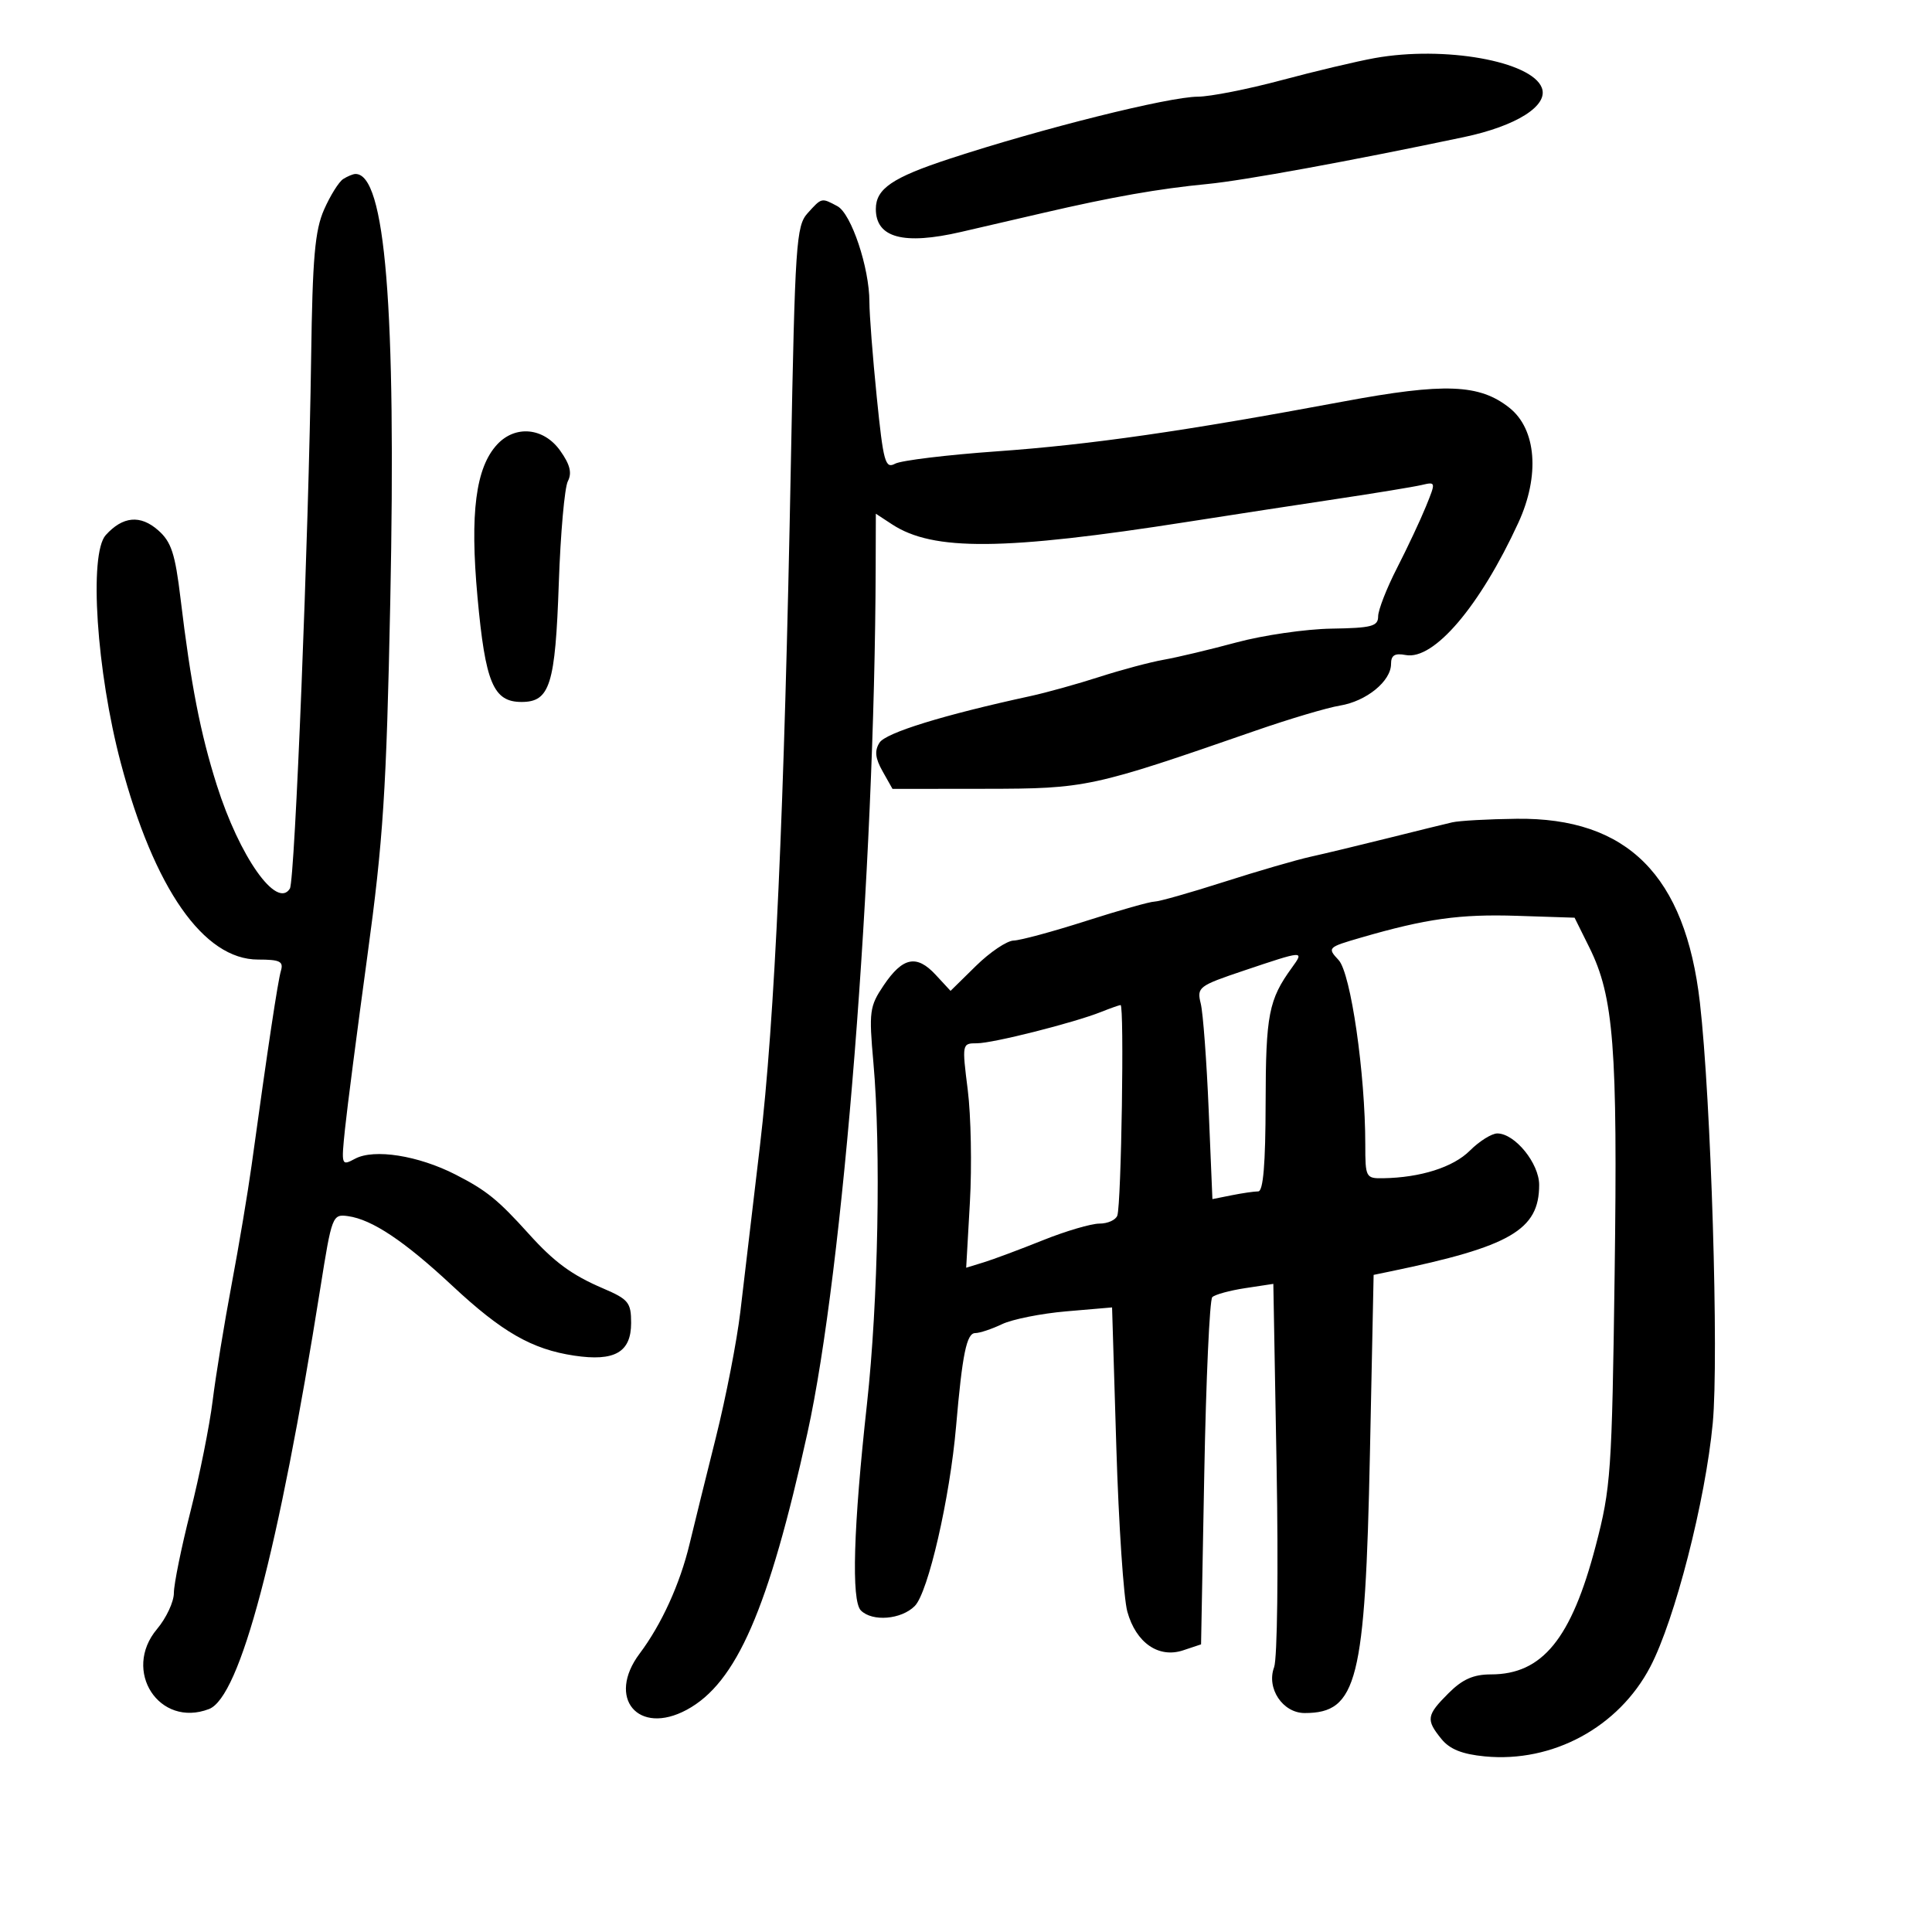 <svg xmlns="http://www.w3.org/2000/svg" width="300" height="300" viewBox="0 0 300 300" version="1.1">
	<path d="M 213.473 9.018 C 210.708 9.514, 204.183 11.061, 198.973 12.457 C 193.763 13.853, 187.925 15.003, 186 15.013 C 181.451 15.036, 161.771 19.955, 147.500 24.636 C 138.557 27.569, 136 29.307, 136 32.455 C 136 36.928, 140.292 38.082, 149.236 36.014 C 151.581 35.472, 157.325 34.141, 162 33.057 C 172.763 30.562, 179.909 29.305, 187.500 28.571 C 193.145 28.025, 209.689 24.999, 227.290 21.294 C 235.468 19.573, 240.477 16.407, 239.413 13.634 C 237.823 9.492, 224.277 7.081, 213.473 9.018 M 53.289 27.800 C 52.623 28.224, 51.290 30.354, 50.327 32.535 C 48.898 35.772, 48.529 39.988, 48.314 55.500 C 47.929 83.325, 45.792 136.718, 45.012 137.980 C 42.989 141.254, 37.195 133.048, 33.660 121.901 C 31.114 113.871, 29.628 106.229, 28.041 93 C 27.194 85.937, 26.603 84.134, 24.551 82.333 C 21.789 79.909, 19.070 80.160, 16.425 83.083 C 13.781 86.005, 14.986 104.263, 18.764 118.500 C 23.935 137.991, 31.626 149, 40.070 149 C 43.471 149, 44.051 149.286, 43.619 150.750 C 43.141 152.369, 41.606 162.555, 39.061 181 C 38.491 185.125, 37.094 193.450, 35.956 199.500 C 34.818 205.550, 33.495 213.663, 33.017 217.530 C 32.538 221.396, 30.989 229.128, 29.573 234.711 C 28.158 240.294, 27 245.984, 27 247.354 C 27 248.725, 25.822 251.247, 24.382 252.958 C 18.928 259.440, 24.718 268.348, 32.455 265.379 C 37.266 263.533, 43.252 240.897, 49.744 200 C 51.529 188.755, 51.624 188.508, 54.035 188.841 C 57.774 189.359, 62.792 192.709, 70.244 199.661 C 77.957 206.857, 82.599 209.517, 89.159 210.501 C 95.448 211.444, 98 209.980, 98 205.429 C 98 202.246, 97.602 201.758, 93.606 200.045 C 88.773 197.974, 86.066 195.984, 82.114 191.601 C 77.328 186.292, 75.536 184.841, 70.744 182.391 C 64.940 179.424, 58.095 178.344, 55.136 179.927 C 53.007 181.067, 52.982 180.994, 53.572 175.293 C 53.901 172.107, 55.461 160.050, 57.037 148.500 C 59.510 130.388, 60 122.819, 60.600 93.464 C 61.534 47.739, 59.835 26.910, 55.179 27.015 C 54.805 27.024, 53.955 27.377, 53.289 27.800 M 125.405 33.105 C 123.633 35.063, 123.452 37.773, 122.808 71.855 C 121.784 125.997, 120.317 158.356, 117.995 178 C 116.857 187.625, 115.491 199.192, 114.958 203.704 C 114.425 208.216, 112.717 216.991, 111.162 223.204 C 109.607 229.417, 107.767 236.866, 107.073 239.757 C 105.584 245.961, 102.728 252.230, 99.323 256.768 C 94.152 263.660, 99.093 269.559, 106.634 265.498 C 114.355 261.339, 119.333 249.922, 125.381 222.500 C 130.946 197.265, 135.828 135.341, 135.974 88.135 L 136 79.770 138.523 81.423 C 144.898 85.600, 155.870 85.503, 184.500 81.016 C 191.100 79.981, 201.450 78.393, 207.500 77.486 C 213.550 76.579, 219.510 75.601, 220.744 75.312 C 222.970 74.791, 222.975 74.817, 221.419 78.643 C 220.556 80.764, 218.534 85.069, 216.925 88.209 C 215.316 91.349, 213.999 94.724, 213.997 95.709 C 213.995 97.255, 213.002 97.516, 206.747 97.615 C 202.761 97.678, 196.125 98.641, 192 99.754 C 187.875 100.867, 182.800 102.076, 180.722 102.440 C 178.644 102.803, 174.144 104.004, 170.722 105.107 C 167.300 106.210, 162.475 107.552, 160 108.089 C 146.486 111.022, 137.538 113.785, 136.568 115.323 C 135.775 116.581, 135.897 117.723, 137.044 119.759 L 138.588 122.500 153.044 122.484 C 168.672 122.466, 169.546 122.278, 195 113.444 C 200.225 111.631, 206.109 109.883, 208.075 109.561 C 212.173 108.889, 216 105.769, 216 103.100 C 216 101.744, 216.582 101.389, 218.272 101.712 C 222.648 102.548, 229.806 94.140, 235.777 81.153 C 239.134 73.852, 238.576 66.669, 234.395 63.334 C 229.740 59.623, 224.307 59.416, 208.582 62.350 C 183.929 66.950, 169.303 69.054, 154.816 70.082 C 147.059 70.633, 139.941 71.496, 138.999 72.001 C 137.455 72.827, 137.171 71.801, 136.142 61.650 C 135.514 55.453, 135 48.803, 135 46.873 C 135 41.582, 132.187 33.171, 130.032 32.017 C 127.541 30.684, 127.611 30.667, 125.405 33.105 M 77.209 69.006 C 73.868 72.593, 72.952 79.664, 74.143 92.690 C 75.363 106.046, 76.603 109, 80.988 109 C 85.394 109, 86.227 106.342, 86.771 90.547 C 87.036 82.821, 87.669 75.701, 88.176 74.724 C 88.844 73.438, 88.514 72.126, 86.981 69.974 C 84.436 66.399, 80.043 65.964, 77.209 69.006 M 225.500 127.693 C 224.400 127.946, 219.900 129.052, 215.500 130.152 C 211.100 131.251, 205.700 132.549, 203.500 133.035 C 201.300 133.521, 195.227 135.287, 190.005 136.960 C 184.782 138.632, 179.950 140, 179.267 140 C 178.583 140, 173.809 141.350, 168.659 143 C 163.508 144.650, 158.440 146.022, 157.397 146.049 C 156.353 146.076, 153.723 147.845, 151.551 149.980 L 147.601 153.862 145.283 151.361 C 142.333 148.178, 140.174 148.619, 137.216 153.007 C 135.019 156.268, 134.913 157.065, 135.621 165 C 136.816 178.390, 136.368 202.179, 134.623 218 C 132.511 237.143, 132.174 248.560, 133.675 250.069 C 135.454 251.857, 139.963 251.484, 142.050 249.375 C 144.128 247.274, 147.500 232.606, 148.458 221.500 C 149.429 210.247, 150.095 207, 151.434 207 C 152.126 207, 153.999 206.377, 155.596 205.615 C 157.193 204.854, 161.691 203.957, 165.591 203.623 L 172.682 203.016 173.344 224.758 C 173.708 236.716, 174.477 248.192, 175.053 250.259 C 176.400 255.100, 179.909 257.530, 183.718 256.262 L 186.500 255.336 187 228.749 C 187.275 214.127, 187.833 201.830, 188.240 201.424 C 188.648 201.018, 190.948 200.387, 193.352 200.022 L 197.723 199.359 198.232 227.930 C 198.514 243.773, 198.341 257.562, 197.844 258.885 C 196.615 262.153, 199.181 266, 202.589 266 C 210.754 266, 211.987 261.098, 212.721 225.732 L 213.296 197.964 215.898 197.425 C 234.546 193.567, 239 190.977, 239 183.990 C 239 180.638, 235.227 176, 232.500 176 C 231.625 176, 229.706 177.204, 228.235 178.674 C 225.661 181.248, 220.571 182.864, 214.750 182.956 C 212.093 182.999, 212 182.822, 212.001 177.750 C 212.004 166.711, 209.751 151.110, 207.860 149.080 C 206.080 147.170, 206.151 147.098, 211.293 145.603 C 221.433 142.655, 226.696 141.919, 235.558 142.208 L 244.500 142.500 246.797 147.128 C 250.587 154.763, 251.198 162.647, 250.721 197.778 C 250.301 228.694, 250.138 231.027, 247.775 240.056 C 244.002 254.467, 239.493 260, 231.519 260 C 228.793 260, 227.093 260.754, 224.923 262.923 C 221.501 266.346, 221.394 267.030, 223.814 270.018 C 225.110 271.619, 227.037 272.393, 230.571 272.733 C 241.102 273.745, 251.344 268.198, 256.253 258.824 C 260.072 251.534, 264.821 233.015, 265.954 221 C 266.918 210.781, 265.694 170.746, 263.958 155.662 C 261.687 135.939, 252.705 126.936, 235.500 127.138 C 231.100 127.190, 226.600 127.439, 225.500 127.693 M 193.151 150.714 C 186.095 153.088, 185.828 153.293, 186.453 155.843 C 186.811 157.305, 187.364 164.732, 187.683 172.349 L 188.263 186.197 191.256 185.599 C 192.903 185.269, 194.757 185, 195.376 185 C 196.154 185, 196.509 180.760, 196.525 171.250 C 196.549 157.543, 196.999 155.231, 200.612 150.250 C 202.559 147.565, 202.499 147.569, 193.151 150.714 M 171 157.125 C 166.752 158.820, 154.163 162, 151.699 162 C 149.380 162, 149.369 162.058, 150.273 169.250 C 150.774 173.238, 150.924 181.079, 150.606 186.676 L 150.028 196.852 152.764 196.011 C 154.269 195.548, 158.398 194.006, 161.940 192.584 C 165.481 191.163, 169.433 190, 170.721 190 C 172.009 190, 173.258 189.438, 173.497 188.750 C 174.121 186.952, 174.598 155.985, 174 156.062 C 173.725 156.098, 172.375 156.576, 171 157.125" stroke="none" fill="black" fill-rule="evenodd"/>
</svg>
